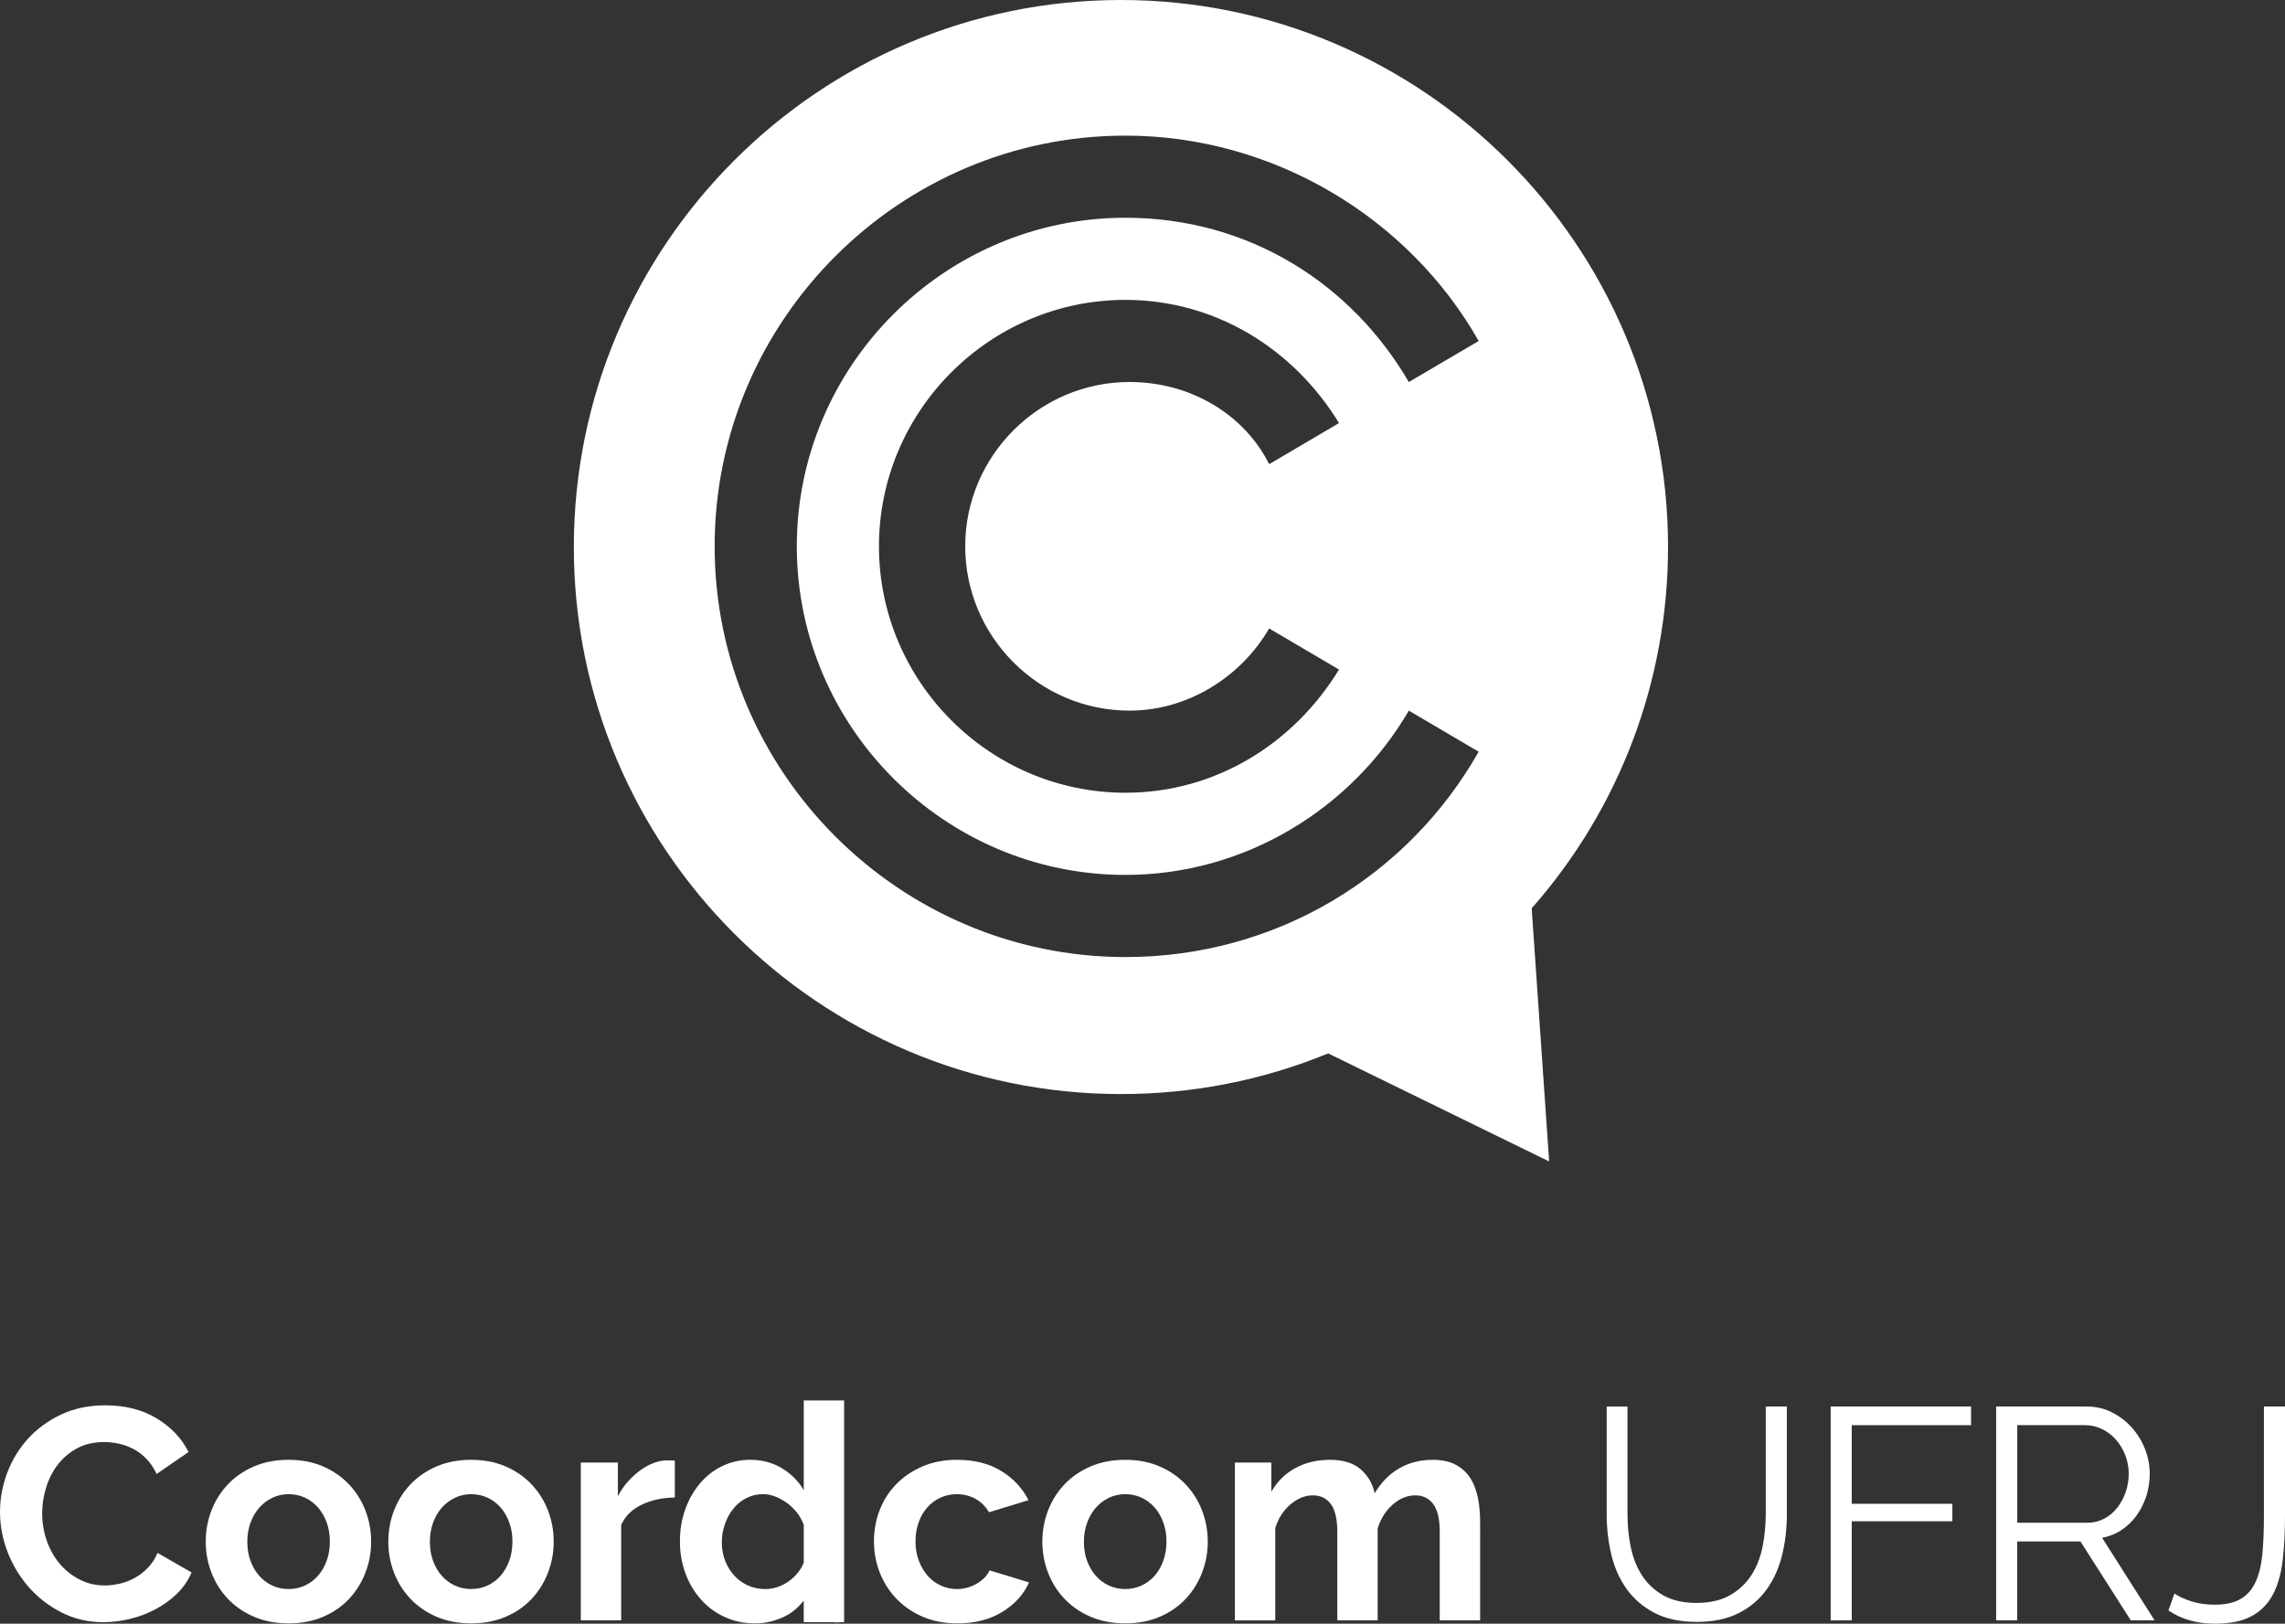 <?xml version="1.0" encoding="utf-8"?>
<!-- Generator: Adobe Illustrator 15.0.0, SVG Export Plug-In . SVG Version: 6.00 Build 0)  -->
<!DOCTYPE svg PUBLIC "-//W3C//DTD SVG 1.1//EN" "http://www.w3.org/Graphics/SVG/1.1/DTD/svg11.dtd">
<svg version="1.1" id="Layer_1" xmlns="http://www.w3.org/2000/svg" xmlns:xlink="http://www.w3.org/1999/xlink" x="0px" y="0px"
	 width="140.715px" height="100px" viewBox="0 0 140.715 100" enable-background="new 0 0 140.715 100" xml:space="preserve">
<rect x="0" y="0" width="140.715" height="100" fill="#333333" stroke="none"/>
<g>
	<path fill="#FFFFFF" d="M102.721,33.691C102.721,15.114,87.608,0,69.031,0C50.453,0,35.338,15.114,35.338,33.691
		c0,18.578,15.114,33.691,33.692,33.691c4.421,0,8.709-0.842,12.762-2.504l13.608,6.654l-1.076-15.59
		C99.747,49.787,102.721,41.919,102.721,33.691z M69.558,43.767c3.542,0,6.83-2.024,8.6-5.061l4.301,2.531
		c-2.782,4.553-7.589,7.587-13.153,7.587c-8.347,0-15.178-6.829-15.178-15.177c0-8.348,6.831-15.177,15.179-15.177
		c5.564,0,10.37,3.034,13.152,7.587l-4.301,2.531c-1.517-3.036-4.806-5.061-8.6-5.061c-5.564,0-10.118,4.553-10.118,10.119
		C59.439,39.213,63.994,43.767,69.558,43.767z M69.306,13.411c-11.131,0-20.237,9.106-20.237,20.237
		c0,11.129,9.105,20.237,20.236,20.237c7.336,0,13.912-4.047,17.454-10.118l4.3,2.53c-4.3,7.588-12.394,12.647-21.754,12.647
		c-13.912,0-25.295-11.384-25.295-25.296c0-13.913,11.383-25.295,25.296-25.295c9.105,0,17.453,5.059,21.754,12.648l-4.301,2.529
		C83.217,17.459,76.893,13.411,69.306,13.411z"/>
	<g>
		<path fill="#FFFFFF" d="M104.472,98.721c0.829,0,1.519-0.159,2.068-0.474c0.55-0.314,0.988-0.73,1.318-1.242
			c0.327-0.514,0.556-1.098,0.686-1.752c0.128-0.658,0.194-1.318,0.194-1.987v-6.641h1.3v6.641c0,0.891-0.101,1.735-0.298,2.532
			c-0.198,0.798-0.517,1.5-0.956,2.106c-0.438,0.606-1.009,1.088-1.714,1.447c-0.707,0.359-1.565,0.539-2.58,0.539
			c-1.039,0-1.915-0.189-2.625-0.566c-0.712-0.377-1.283-0.875-1.717-1.494c-0.432-0.618-0.743-1.322-0.927-2.113
			c-0.185-0.792-0.279-1.609-0.279-2.45v-6.641h1.282v6.641c0,0.692,0.065,1.368,0.203,2.022c0.136,0.655,0.367,1.238,0.695,1.744
			c0.327,0.507,0.762,0.915,1.308,1.225C102.976,98.565,103.656,98.721,104.472,98.721z"/>
		<path fill="#FFFFFF" d="M112.736,99.796V86.625h8.646v1.15h-7.347v4.841h6.196v1.077h-6.196v6.104H112.736z"/>
		<path fill="#FFFFFF" d="M122.926,99.796V86.625h5.566c0.568,0,1.091,0.12,1.566,0.361c0.477,0.241,0.889,0.557,1.233,0.946
			c0.347,0.39,0.617,0.832,0.808,1.327s0.287,0.995,0.287,1.502c0,0.482-0.071,0.944-0.213,1.383
			c-0.142,0.438-0.341,0.835-0.594,1.187c-0.253,0.353-0.559,0.649-0.917,0.891c-0.36,0.242-0.762,0.406-1.207,0.491l3.229,5.083
			h-1.465l-3.1-4.86h-3.896v4.86H122.926z M124.225,93.785h4.305c0.383,0,0.732-0.084,1.048-0.25
			c0.316-0.167,0.585-0.393,0.807-0.677c0.223-0.283,0.395-0.605,0.519-0.965c0.124-0.358,0.187-0.735,0.187-1.132
			c0-0.395-0.071-0.775-0.214-1.141c-0.143-0.364-0.333-0.683-0.575-0.956c-0.241-0.272-0.526-0.488-0.854-0.649
			c-0.327-0.161-0.671-0.241-1.029-0.241h-4.192V93.785z"/>
		<path fill="#FFFFFF" d="M133.907,98.145c0.272,0.185,0.622,0.346,1.05,0.482c0.425,0.137,0.905,0.204,1.437,0.204
			c0.667,0,1.202-0.122,1.604-0.362c0.403-0.241,0.709-0.596,0.918-1.066c0.211-0.47,0.348-1.048,0.41-1.735
			c0.062-0.685,0.092-1.467,0.092-2.347v-6.696h1.298v6.696c0,1.002-0.046,1.914-0.139,2.737c-0.093,0.823-0.288,1.525-0.585,2.105
			c-0.297,0.583-0.729,1.033-1.298,1.354c-0.569,0.322-1.337,0.483-2.301,0.483c-1.113,0-2.065-0.272-2.856-0.816L133.907,98.145z"
			/>
	</g>
	<g>
		<path fill="#FFFFFF" d="M0,93.118c0-0.804,0.145-1.599,0.435-2.383c0.291-0.788,0.715-1.488,1.271-2.107
			c0.556-0.618,1.236-1.118,2.041-1.502c0.804-0.383,1.718-0.574,2.746-0.574c1.212,0,2.26,0.266,3.144,0.797
			s1.543,1.225,1.976,2.078l-1.967,1.354c-0.173-0.37-0.383-0.683-0.631-0.936c-0.247-0.254-0.513-0.454-0.797-0.604
			c-0.284-0.147-0.581-0.256-0.891-0.324c-0.308-0.068-0.613-0.102-0.908-0.102c-0.645,0-1.203,0.13-1.68,0.389
			c-0.476,0.261-0.871,0.597-1.187,1.011c-0.316,0.415-0.554,0.884-0.715,1.41c-0.16,0.526-0.241,1.048-0.241,1.567
			c0,0.582,0.092,1.141,0.278,1.68c0.185,0.538,0.448,1.01,0.789,1.419c0.339,0.408,0.748,0.736,1.224,0.983
			c0.475,0.249,0.999,0.372,1.567,0.372c0.297,0,0.605-0.038,0.928-0.112c0.322-0.074,0.627-0.191,0.918-0.353
			c0.291-0.16,0.56-0.368,0.807-0.622c0.247-0.252,0.445-0.56,0.593-0.918l2.096,1.205c-0.21,0.496-0.511,0.932-0.899,1.309
			c-0.39,0.377-0.829,0.696-1.317,0.955c-0.489,0.26-1.011,0.458-1.568,0.594c-0.557,0.135-1.102,0.204-1.633,0.204
			c-0.94,0-1.8-0.197-2.579-0.594c-0.779-0.396-1.45-0.911-2.014-1.549c-0.562-0.637-1-1.361-1.316-2.171
			C0.157,94.784,0,93.958,0,93.118z"/>
		<path fill="#FFFFFF" d="M17.772,99.981c-0.792,0-1.502-0.137-2.133-0.408c-0.632-0.271-1.167-0.641-1.605-1.104
			c-0.439-0.464-0.776-0.998-1.011-1.605c-0.235-0.605-0.353-1.243-0.353-1.91c0-0.68,0.118-1.323,0.353-1.929
			c0.235-0.606,0.572-1.142,1.011-1.605c0.438-0.463,0.973-0.832,1.605-1.104c0.631-0.271,1.342-0.408,2.133-0.408
			c0.792,0,1.5,0.137,2.124,0.408c0.625,0.272,1.156,0.641,1.596,1.104c0.438,0.463,0.775,0.999,1.01,1.605
			c0.234,0.606,0.353,1.249,0.353,1.929c0,0.667-0.118,1.305-0.353,1.91c-0.235,0.607-0.569,1.141-1.002,1.605
			c-0.433,0.463-0.964,0.833-1.595,1.104C19.275,99.845,18.564,99.981,17.772,99.981z M15.231,94.954
			c0,0.433,0.064,0.826,0.195,1.179c0.129,0.353,0.308,0.658,0.537,0.918c0.229,0.26,0.498,0.46,0.807,0.602
			c0.31,0.143,0.643,0.214,1.002,0.214c0.359,0,0.692-0.071,1.002-0.214c0.308-0.142,0.577-0.342,0.806-0.602
			c0.229-0.26,0.408-0.568,0.539-0.927c0.13-0.359,0.194-0.754,0.194-1.187c0-0.422-0.064-0.811-0.194-1.168
			c-0.131-0.359-0.31-0.668-0.539-0.929c-0.229-0.259-0.498-0.46-0.806-0.603c-0.31-0.142-0.643-0.212-1.002-0.212
			c-0.36,0-0.692,0.073-1.002,0.222c-0.309,0.148-0.578,0.353-0.807,0.612c-0.229,0.26-0.408,0.568-0.537,0.927
			C15.295,94.145,15.231,94.533,15.231,94.954z"/>
		<path fill="#FFFFFF" d="M29.015,99.981c-0.791,0-1.501-0.137-2.133-0.408c-0.63-0.271-1.165-0.641-1.605-1.104
			c-0.438-0.464-0.776-0.998-1.011-1.605c-0.235-0.605-0.353-1.243-0.353-1.91c0-0.68,0.117-1.323,0.353-1.929
			c0.235-0.606,0.573-1.142,1.011-1.605c0.44-0.463,0.975-0.832,1.605-1.104c0.632-0.271,1.342-0.408,2.133-0.408
			c0.792,0,1.5,0.137,2.124,0.408c0.625,0.272,1.157,0.641,1.595,1.104c0.44,0.463,0.776,0.999,1.011,1.605
			c0.235,0.606,0.353,1.249,0.353,1.929c0,0.667-0.118,1.305-0.353,1.91c-0.235,0.607-0.568,1.141-1.002,1.605
			c-0.432,0.463-0.964,0.833-1.595,1.104C30.518,99.845,29.807,99.981,29.015,99.981z M26.474,94.954
			c0,0.433,0.064,0.826,0.194,1.179c0.13,0.353,0.31,0.658,0.538,0.918c0.229,0.26,0.499,0.46,0.808,0.602
			c0.31,0.143,0.643,0.214,1.001,0.214s0.693-0.071,1.003-0.214c0.308-0.142,0.578-0.342,0.806-0.602
			c0.229-0.26,0.408-0.568,0.538-0.927c0.13-0.359,0.195-0.754,0.195-1.187c0-0.422-0.065-0.811-0.195-1.168
			c-0.129-0.359-0.309-0.668-0.538-0.929c-0.229-0.259-0.498-0.46-0.806-0.603c-0.31-0.142-0.645-0.212-1.003-0.212
			s-0.691,0.073-1.001,0.222c-0.309,0.148-0.58,0.353-0.808,0.612c-0.228,0.26-0.407,0.568-0.538,0.927
			C26.538,94.145,26.474,94.533,26.474,94.954z"/>
		<path fill="#FFFFFF" d="M41.556,92.228c-0.755,0.012-1.429,0.156-2.022,0.436c-0.594,0.277-1.02,0.695-1.28,1.252v5.881h-2.487
			v-9.721h2.284v2.078c0.171-0.335,0.376-0.634,0.611-0.899c0.235-0.266,0.489-0.499,0.762-0.696
			c0.271-0.198,0.546-0.35,0.825-0.455c0.279-0.106,0.548-0.159,0.807-0.159c0.135,0,0.239,0,0.306,0
			c0.068,0,0.133,0.008,0.195,0.019V92.228z"/>
		<path fill="#FFFFFF" d="M53.819,94.936c0-0.681,0.118-1.324,0.352-1.931c0.235-0.604,0.577-1.137,1.02-1.594
			c0.446-0.458,0.984-0.823,1.614-1.095c0.631-0.271,1.342-0.408,2.135-0.408c1.063,0,1.969,0.229,2.716,0.687
			c0.75,0.458,1.308,1.058,1.68,1.8l-2.431,0.742c-0.21-0.358-0.488-0.634-0.833-0.825c-0.347-0.192-0.731-0.287-1.15-0.287
			c-0.359,0-0.694,0.07-1.003,0.212c-0.309,0.143-0.578,0.341-0.806,0.594c-0.23,0.254-0.408,0.56-0.538,0.918
			c-0.13,0.359-0.196,0.755-0.196,1.188c0,0.433,0.068,0.828,0.205,1.187c0.137,0.359,0.318,0.667,0.547,0.927
			c0.229,0.26,0.497,0.46,0.807,0.602c0.309,0.143,0.637,0.214,0.983,0.214c0.444,0,0.854-0.111,1.233-0.334
			c0.376-0.222,0.641-0.494,0.788-0.816l2.43,0.742c-0.333,0.743-0.883,1.349-1.65,1.818c-0.767,0.47-1.69,0.705-2.765,0.705
			c-0.791,0-1.503-0.137-2.133-0.408c-0.631-0.271-1.169-0.641-1.614-1.104c-0.446-0.464-0.789-1.001-1.031-1.613
			C53.939,96.243,53.819,95.604,53.819,94.936z"/>
		<path fill="#FFFFFF" d="M69.292,99.981c-0.792,0-1.503-0.137-2.133-0.408c-0.631-0.271-1.167-0.641-1.606-1.104
			c-0.439-0.464-0.776-0.998-1.011-1.605c-0.234-0.605-0.353-1.243-0.353-1.91c0-0.68,0.118-1.323,0.353-1.929
			c0.235-0.606,0.572-1.142,1.011-1.605c0.439-0.463,0.975-0.832,1.606-1.104c0.63-0.271,1.342-0.408,2.133-0.408
			c0.79,0,1.499,0.137,2.123,0.408c0.626,0.272,1.156,0.641,1.596,1.104s0.776,0.999,1.012,1.605
			c0.234,0.606,0.353,1.249,0.353,1.929c0,0.667-0.118,1.305-0.353,1.91c-0.235,0.607-0.568,1.141-1.002,1.605
			c-0.433,0.463-0.966,0.833-1.595,1.104C70.794,99.845,70.083,99.981,69.292,99.981z M66.75,94.954
			c0,0.433,0.066,0.826,0.196,1.179c0.131,0.353,0.308,0.658,0.537,0.918c0.23,0.26,0.498,0.46,0.807,0.602
			c0.311,0.143,0.644,0.214,1.003,0.214c0.358,0,0.692-0.071,1.002-0.214c0.309-0.142,0.576-0.342,0.808-0.602
			c0.229-0.26,0.407-0.568,0.536-0.927c0.13-0.359,0.196-0.754,0.196-1.187c0-0.422-0.066-0.811-0.196-1.168
			c-0.129-0.359-0.308-0.668-0.536-0.929c-0.231-0.259-0.499-0.46-0.808-0.603c-0.31-0.142-0.644-0.212-1.002-0.212
			c-0.359,0-0.692,0.073-1.003,0.222c-0.309,0.148-0.577,0.353-0.807,0.612c-0.229,0.26-0.406,0.568-0.537,0.927
			C66.816,94.145,66.75,94.533,66.75,94.954z"/>
		<path fill="#FFFFFF" d="M91.146,99.796h-2.484v-5.454c0-0.779-0.134-1.349-0.399-1.706c-0.266-0.358-0.636-0.539-1.104-0.539
			c-0.494,0-0.959,0.189-1.391,0.566c-0.434,0.377-0.741,0.869-0.928,1.474v5.659h-2.486v-5.454c0-0.779-0.133-1.349-0.398-1.706
			c-0.268-0.358-0.635-0.539-1.104-0.539c-0.481,0-0.943,0.187-1.383,0.556c-0.438,0.373-0.752,0.86-0.936,1.467v5.677h-2.486
			v-9.721h2.245v1.8c0.357-0.632,0.85-1.116,1.475-1.457c0.625-0.341,1.338-0.511,2.143-0.511c0.816,0,1.447,0.198,1.893,0.594
			c0.446,0.396,0.729,0.884,0.853,1.466c0.396-0.668,0.897-1.18,1.504-1.531c0.605-0.353,1.297-0.529,2.077-0.529
			c0.594,0,1.082,0.112,1.466,0.334c0.384,0.222,0.68,0.513,0.891,0.872c0.209,0.359,0.354,0.767,0.436,1.225
			c0.081,0.458,0.12,0.922,0.12,1.392V99.796z"/>
		<path fill="#FFFFFF" d="M49.497,86.253v5.53c-0.322-0.558-0.77-1.008-1.345-1.356c-0.575-0.347-1.223-0.52-1.94-0.52
			c-0.629,0-1.21,0.131-1.744,0.391c-0.53,0.259-0.989,0.618-1.372,1.077c-0.384,0.456-0.683,0.989-0.9,1.595
			c-0.216,0.605-0.325,1.261-0.325,1.967c0,0.703,0.115,1.362,0.344,1.976c0.229,0.612,0.547,1.147,0.956,1.604
			c0.408,0.458,0.895,0.816,1.465,1.077c0.569,0.259,1.188,0.388,1.856,0.388s1.307-0.156,1.918-0.472
			c0.434-0.225,0.78-0.55,1.086-0.924v1.321h1.87c0.046,0.003,0.085,0.018,0.135,0.018c0.076,0,0.176-0.011,0.268-0.018h0.214
			v-0.015V96.94V86.253H49.497z M49.116,96.884c-0.165,0.199-0.354,0.372-0.564,0.52c-0.211,0.149-0.439,0.263-0.686,0.344
			c-0.249,0.08-0.489,0.121-0.724,0.121c-0.395,0-0.758-0.076-1.085-0.224c-0.327-0.149-0.609-0.353-0.845-0.612
			c-0.235-0.26-0.421-0.563-0.556-0.909c-0.137-0.346-0.205-0.723-0.205-1.132c0-0.382,0.062-0.754,0.186-1.113
			c0.123-0.359,0.296-0.677,0.519-0.956c0.223-0.279,0.492-0.498,0.806-0.659c0.317-0.16,0.661-0.241,1.031-0.241
			c0.248,0,0.498,0.05,0.75,0.147c0.254,0.1,0.496,0.233,0.725,0.399c0.229,0.167,0.432,0.364,0.613,0.593
			c0.178,0.229,0.317,0.48,0.416,0.751v2.319C49.411,96.47,49.282,96.686,49.116,96.884z"/>
	</g>
</g>
</svg>
